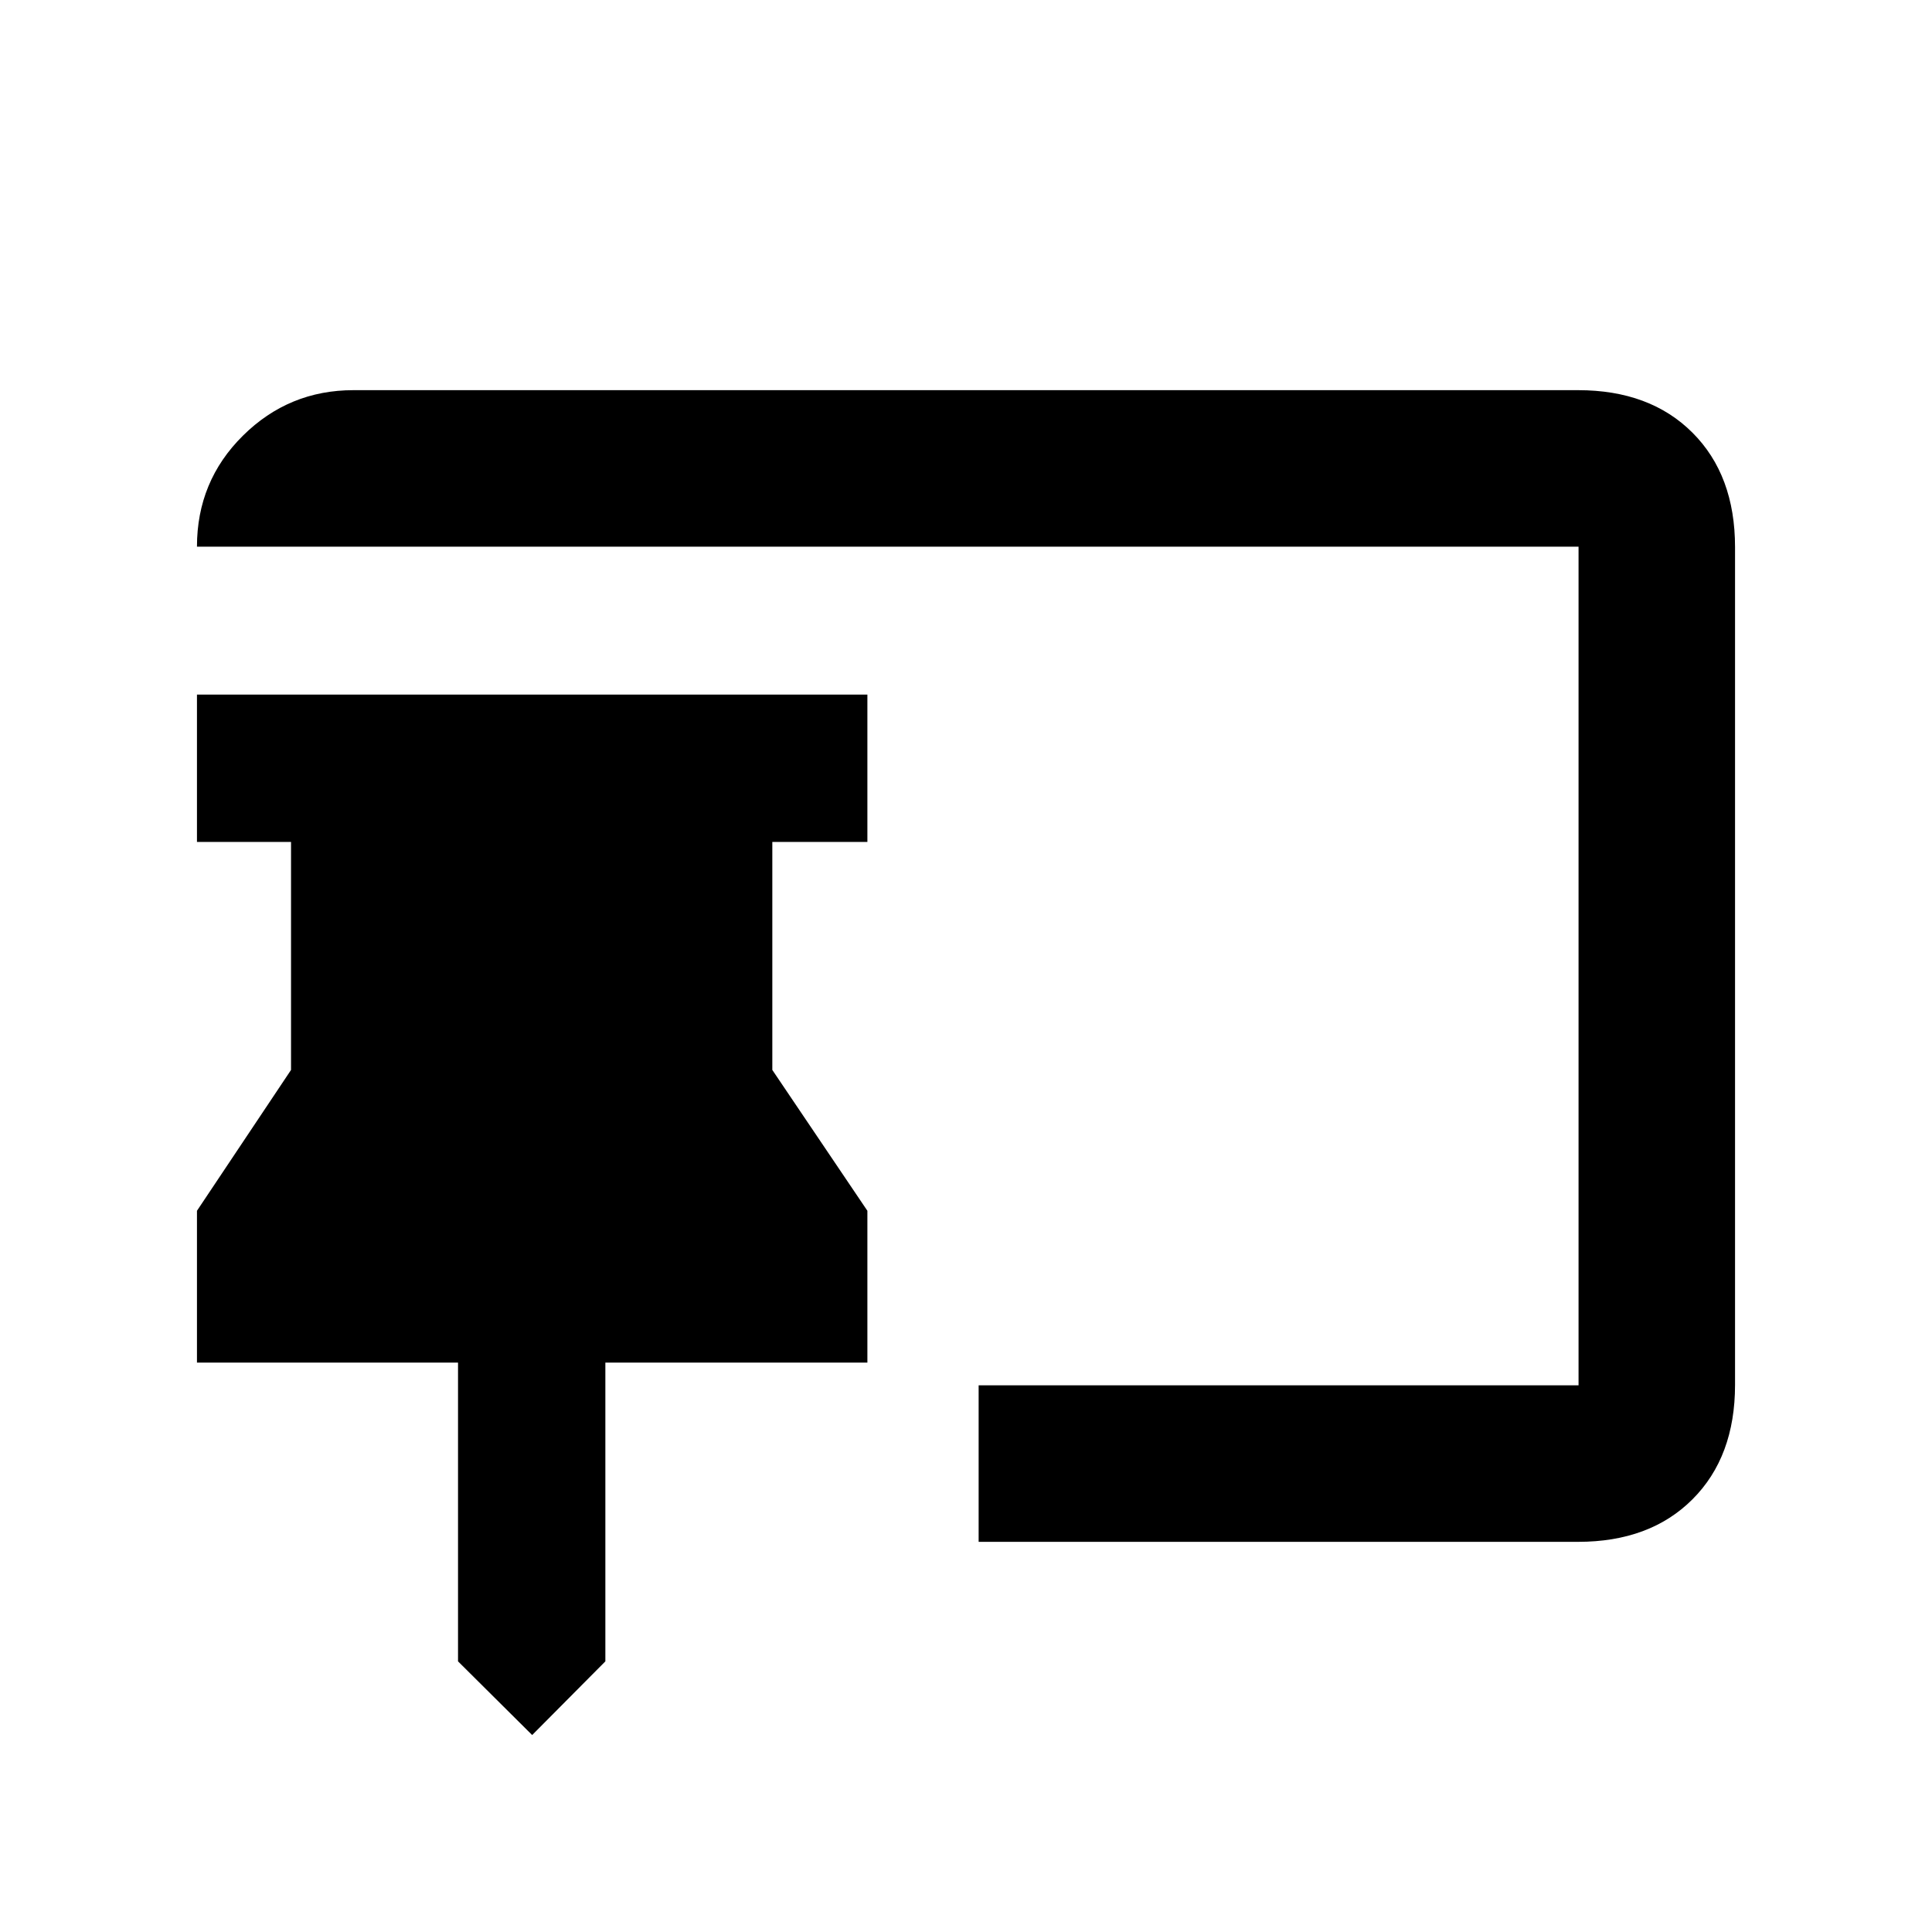 <svg xmlns="http://www.w3.org/2000/svg" height="20" viewBox="0 -960 960 960" width="20"><path d="m264.43-97.87-36.84-36.61v-148.45H97.87v-75.44l46.74-69.98v-113.3H97.87v-73.22H431v73.22h-47.24v113.3L431-358.37v75.44H300.8v148.45l-36.37 36.61Zm221.85-96v-77.76h298.09v-416.74H97.87q0-32.54 22.84-55.15t54.92-22.61h608.5q35.72 0 56.86 21.14t21.14 56.86v416.26q0 35.72-21.14 56.86t-56.86 21.14H486.28Z"/></svg>